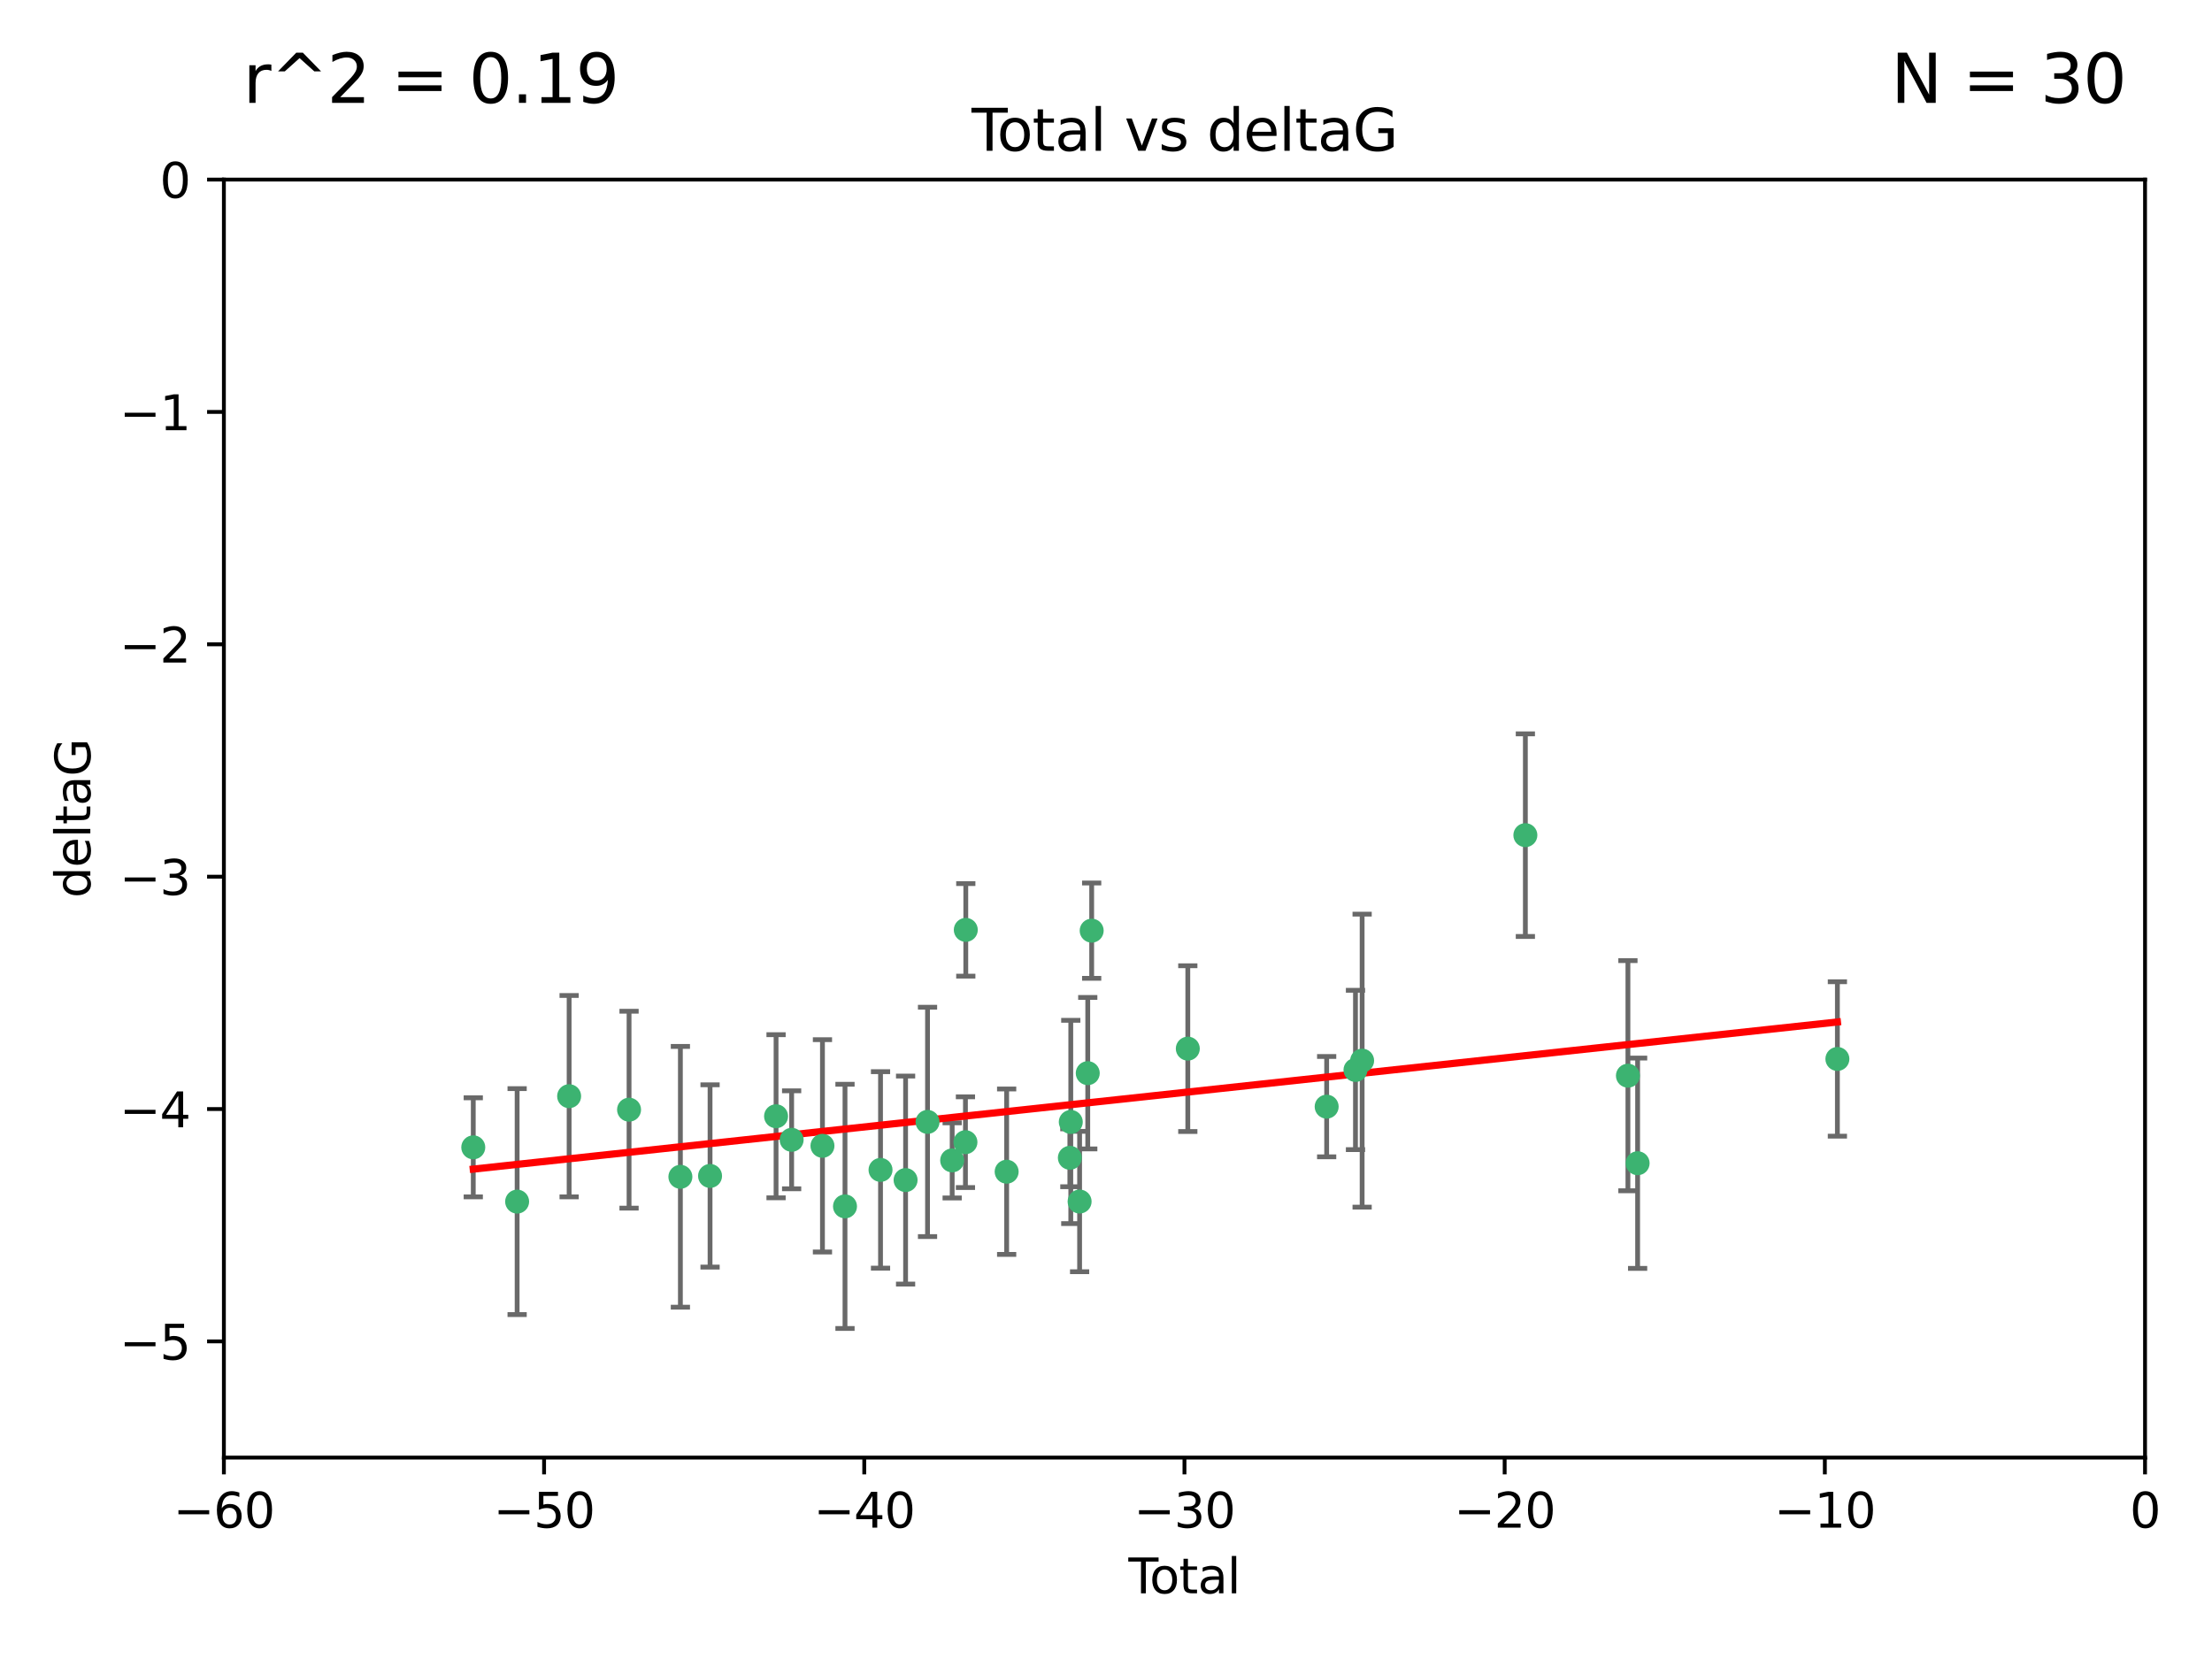 <?xml version="1.0" encoding="utf-8" standalone="no"?>
<!DOCTYPE svg PUBLIC "-//W3C//DTD SVG 1.1//EN"
  "http://www.w3.org/Graphics/SVG/1.1/DTD/svg11.dtd">
<svg xmlns:xlink="http://www.w3.org/1999/xlink" width="460.8pt" height="345.6pt" viewBox="0 0 460.8 345.6" xmlns="http://www.w3.org/2000/svg" version="1.1">
 <defs>
  <style type="text/css">*{stroke-linejoin: round; stroke-linecap: butt}</style>
 </defs>
 <g id="figure_1">
  <g id="patch_1">
   <path d="M 0 345.6 
L 460.8 345.6 
L 460.8 0 
L 0 0 
z
" style="fill: #ffffff"/>
  </g>
  <g id="axes_1">
   <g id="patch_2">
    <path d="M 46.64 303.64 
L 446.85 303.64 
L 446.85 37.411 
L 46.64 37.411 
z
" style="fill: #ffffff"/>
   </g>
   <g id="PathCollection_1">
    <defs>
     <path id="md3c6a5b3bf" d="M 0 1.118 
C 0.297 1.118 0.581 1 0.791 0.791 
C 1 0.581 1.118 0.297 1.118 0 
C 1.118 -0.297 1 -0.581 0.791 -0.791 
C 0.581 -1 0.297 -1.118 0 -1.118 
C -0.297 -1.118 -0.581 -1 -0.791 -0.791 
C -1 -0.581 -1.118 -0.297 -1.118 0 
C -1.118 0.297 -1 0.581 -0.791 0.791 
C -0.581 1 -0.297 1.118 0 1.118 
z
" style="stroke: #3cb371"/>
    </defs>
    <g clip-path="url(#pe9e4c4aa1c)">
     <use xlink:href="#md3c6a5b3bf" x="98.591" y="239.011" style="fill: #3cb371; stroke: #3cb371"/>
     <use xlink:href="#md3c6a5b3bf" x="107.728" y="250.316" style="fill: #3cb371; stroke: #3cb371"/>
     <use xlink:href="#md3c6a5b3bf" x="118.56" y="228.355" style="fill: #3cb371; stroke: #3cb371"/>
     <use xlink:href="#md3c6a5b3bf" x="131.044" y="231.167" style="fill: #3cb371; stroke: #3cb371"/>
     <use xlink:href="#md3c6a5b3bf" x="141.738" y="245.151" style="fill: #3cb371; stroke: #3cb371"/>
     <use xlink:href="#md3c6a5b3bf" x="147.918" y="244.971" style="fill: #3cb371; stroke: #3cb371"/>
     <use xlink:href="#md3c6a5b3bf" x="161.668" y="232.534" style="fill: #3cb371; stroke: #3cb371"/>
     <use xlink:href="#md3c6a5b3bf" x="164.913" y="237.443" style="fill: #3cb371; stroke: #3cb371"/>
     <use xlink:href="#md3c6a5b3bf" x="171.333" y="238.695" style="fill: #3cb371; stroke: #3cb371"/>
     <use xlink:href="#md3c6a5b3bf" x="176.029" y="251.31" style="fill: #3cb371; stroke: #3cb371"/>
     <use xlink:href="#md3c6a5b3bf" x="183.43" y="243.713" style="fill: #3cb371; stroke: #3cb371"/>
     <use xlink:href="#md3c6a5b3bf" x="188.651" y="245.83" style="fill: #3cb371; stroke: #3cb371"/>
     <use xlink:href="#md3c6a5b3bf" x="193.222" y="233.712" style="fill: #3cb371; stroke: #3cb371"/>
     <use xlink:href="#md3c6a5b3bf" x="198.354" y="241.73" style="fill: #3cb371; stroke: #3cb371"/>
     <use xlink:href="#md3c6a5b3bf" x="201.119" y="237.937" style="fill: #3cb371; stroke: #3cb371"/>
     <use xlink:href="#md3c6a5b3bf" x="201.192" y="193.709" style="fill: #3cb371; stroke: #3cb371"/>
     <use xlink:href="#md3c6a5b3bf" x="209.704" y="244.088" style="fill: #3cb371; stroke: #3cb371"/>
     <use xlink:href="#md3c6a5b3bf" x="222.87" y="241.193" style="fill: #3cb371; stroke: #3cb371"/>
     <use xlink:href="#md3c6a5b3bf" x="223.063" y="233.723" style="fill: #3cb371; stroke: #3cb371"/>
     <use xlink:href="#md3c6a5b3bf" x="224.902" y="250.302" style="fill: #3cb371; stroke: #3cb371"/>
     <use xlink:href="#md3c6a5b3bf" x="226.599" y="223.559" style="fill: #3cb371; stroke: #3cb371"/>
     <use xlink:href="#md3c6a5b3bf" x="227.416" y="193.873" style="fill: #3cb371; stroke: #3cb371"/>
     <use xlink:href="#md3c6a5b3bf" x="247.442" y="218.451" style="fill: #3cb371; stroke: #3cb371"/>
     <use xlink:href="#md3c6a5b3bf" x="276.368" y="230.536" style="fill: #3cb371; stroke: #3cb371"/>
     <use xlink:href="#md3c6a5b3bf" x="282.371" y="222.895" style="fill: #3cb371; stroke: #3cb371"/>
     <use xlink:href="#md3c6a5b3bf" x="283.756" y="220.951" style="fill: #3cb371; stroke: #3cb371"/>
     <use xlink:href="#md3c6a5b3bf" x="317.762" y="173.979" style="fill: #3cb371; stroke: #3cb371"/>
     <use xlink:href="#md3c6a5b3bf" x="339.126" y="224.085" style="fill: #3cb371; stroke: #3cb371"/>
     <use xlink:href="#md3c6a5b3bf" x="341.146" y="242.322" style="fill: #3cb371; stroke: #3cb371"/>
     <use xlink:href="#md3c6a5b3bf" x="382.763" y="220.6" style="fill: #3cb371; stroke: #3cb371"/>
    </g>
   </g>
   <g id="matplotlib.axis_1">
    <g id="xtick_1">
     <g id="line2d_1">
      <defs>
       <path id="mb006a114a7" d="M 0 0 
L 0 3.5 
" style="stroke: #000000; stroke-width: 0.8"/>
      </defs>
      <g>
       <use xlink:href="#mb006a114a7" x="46.64" y="303.64" style="stroke: #000000; stroke-width: 0.8"/>
      </g>
     </g>
     <g id="text_1">
      <!-- −60 -->
      <g transform="translate(36.088 318.238)scale(0.1 -0.1)">
       <defs>
        <path id="DejaVuSans-2212" d="M 678 2272 
L 4684 2272 
L 4684 1741 
L 678 1741 
L 678 2272 
z
" transform="scale(0.016)"/>
        <path id="DejaVuSans-36" d="M 2113 2584 
Q 1688 2584 1439 2293 
Q 1191 2003 1191 1497 
Q 1191 994 1439 701 
Q 1688 409 2113 409 
Q 2538 409 2786 701 
Q 3034 994 3034 1497 
Q 3034 2003 2786 2293 
Q 2538 2584 2113 2584 
z
M 3366 4563 
L 3366 3988 
Q 3128 4100 2886 4159 
Q 2644 4219 2406 4219 
Q 1781 4219 1451 3797 
Q 1122 3375 1075 2522 
Q 1259 2794 1537 2939 
Q 1816 3084 2150 3084 
Q 2853 3084 3261 2657 
Q 3669 2231 3669 1497 
Q 3669 778 3244 343 
Q 2819 -91 2113 -91 
Q 1303 -91 875 529 
Q 447 1150 447 2328 
Q 447 3434 972 4092 
Q 1497 4750 2381 4750 
Q 2619 4750 2861 4703 
Q 3103 4656 3366 4563 
z
" transform="scale(0.016)"/>
        <path id="DejaVuSans-30" d="M 2034 4250 
Q 1547 4250 1301 3770 
Q 1056 3291 1056 2328 
Q 1056 1369 1301 889 
Q 1547 409 2034 409 
Q 2525 409 2770 889 
Q 3016 1369 3016 2328 
Q 3016 3291 2770 3770 
Q 2525 4250 2034 4250 
z
M 2034 4750 
Q 2819 4750 3233 4129 
Q 3647 3509 3647 2328 
Q 3647 1150 3233 529 
Q 2819 -91 2034 -91 
Q 1250 -91 836 529 
Q 422 1150 422 2328 
Q 422 3509 836 4129 
Q 1250 4750 2034 4750 
z
" transform="scale(0.016)"/>
       </defs>
       <use xlink:href="#DejaVuSans-2212"/>
       <use xlink:href="#DejaVuSans-36" x="83.789"/>
       <use xlink:href="#DejaVuSans-30" x="147.412"/>
      </g>
     </g>
    </g>
    <g id="xtick_2">
     <g id="line2d_2">
      <g>
       <use xlink:href="#mb006a114a7" x="113.342" y="303.64" style="stroke: #000000; stroke-width: 0.8"/>
      </g>
     </g>
     <g id="text_2">
      <!-- −50 -->
      <g transform="translate(102.789 318.238)scale(0.1 -0.1)">
       <defs>
        <path id="DejaVuSans-35" d="M 691 4666 
L 3169 4666 
L 3169 4134 
L 1269 4134 
L 1269 2991 
Q 1406 3038 1543 3061 
Q 1681 3084 1819 3084 
Q 2600 3084 3056 2656 
Q 3513 2228 3513 1497 
Q 3513 744 3044 326 
Q 2575 -91 1722 -91 
Q 1428 -91 1123 -41 
Q 819 9 494 109 
L 494 744 
Q 775 591 1075 516 
Q 1375 441 1709 441 
Q 2250 441 2565 725 
Q 2881 1009 2881 1497 
Q 2881 1984 2565 2268 
Q 2250 2553 1709 2553 
Q 1456 2553 1204 2497 
Q 953 2441 691 2322 
L 691 4666 
z
" transform="scale(0.016)"/>
       </defs>
       <use xlink:href="#DejaVuSans-2212"/>
       <use xlink:href="#DejaVuSans-35" x="83.789"/>
       <use xlink:href="#DejaVuSans-30" x="147.412"/>
      </g>
     </g>
    </g>
    <g id="xtick_3">
     <g id="line2d_3">
      <g>
       <use xlink:href="#mb006a114a7" x="180.043" y="303.64" style="stroke: #000000; stroke-width: 0.8"/>
      </g>
     </g>
     <g id="text_3">
      <!-- −40 -->
      <g transform="translate(169.491 318.238)scale(0.1 -0.1)">
       <defs>
        <path id="DejaVuSans-34" d="M 2419 4116 
L 825 1625 
L 2419 1625 
L 2419 4116 
z
M 2253 4666 
L 3047 4666 
L 3047 1625 
L 3713 1625 
L 3713 1100 
L 3047 1100 
L 3047 0 
L 2419 0 
L 2419 1100 
L 313 1100 
L 313 1709 
L 2253 4666 
z
" transform="scale(0.016)"/>
       </defs>
       <use xlink:href="#DejaVuSans-2212"/>
       <use xlink:href="#DejaVuSans-34" x="83.789"/>
       <use xlink:href="#DejaVuSans-30" x="147.412"/>
      </g>
     </g>
    </g>
    <g id="xtick_4">
     <g id="line2d_4">
      <g>
       <use xlink:href="#mb006a114a7" x="246.745" y="303.64" style="stroke: #000000; stroke-width: 0.8"/>
      </g>
     </g>
     <g id="text_4">
      <!-- −30 -->
      <g transform="translate(236.193 318.238)scale(0.1 -0.1)">
       <defs>
        <path id="DejaVuSans-33" d="M 2597 2516 
Q 3050 2419 3304 2112 
Q 3559 1806 3559 1356 
Q 3559 666 3084 287 
Q 2609 -91 1734 -91 
Q 1441 -91 1130 -33 
Q 819 25 488 141 
L 488 750 
Q 750 597 1062 519 
Q 1375 441 1716 441 
Q 2309 441 2620 675 
Q 2931 909 2931 1356 
Q 2931 1769 2642 2001 
Q 2353 2234 1838 2234 
L 1294 2234 
L 1294 2753 
L 1863 2753 
Q 2328 2753 2575 2939 
Q 2822 3125 2822 3475 
Q 2822 3834 2567 4026 
Q 2313 4219 1838 4219 
Q 1578 4219 1281 4162 
Q 984 4106 628 3988 
L 628 4550 
Q 988 4650 1302 4700 
Q 1616 4750 1894 4750 
Q 2613 4750 3031 4423 
Q 3450 4097 3450 3541 
Q 3450 3153 3228 2886 
Q 3006 2619 2597 2516 
z
" transform="scale(0.016)"/>
       </defs>
       <use xlink:href="#DejaVuSans-2212"/>
       <use xlink:href="#DejaVuSans-33" x="83.789"/>
       <use xlink:href="#DejaVuSans-30" x="147.412"/>
      </g>
     </g>
    </g>
    <g id="xtick_5">
     <g id="line2d_5">
      <g>
       <use xlink:href="#mb006a114a7" x="313.447" y="303.64" style="stroke: #000000; stroke-width: 0.8"/>
      </g>
     </g>
     <g id="text_5">
      <!-- −20 -->
      <g transform="translate(302.894 318.238)scale(0.1 -0.1)">
       <defs>
        <path id="DejaVuSans-32" d="M 1228 531 
L 3431 531 
L 3431 0 
L 469 0 
L 469 531 
Q 828 903 1448 1529 
Q 2069 2156 2228 2338 
Q 2531 2678 2651 2914 
Q 2772 3150 2772 3378 
Q 2772 3750 2511 3984 
Q 2250 4219 1831 4219 
Q 1534 4219 1204 4116 
Q 875 4013 500 3803 
L 500 4441 
Q 881 4594 1212 4672 
Q 1544 4750 1819 4750 
Q 2544 4750 2975 4387 
Q 3406 4025 3406 3419 
Q 3406 3131 3298 2873 
Q 3191 2616 2906 2266 
Q 2828 2175 2409 1742 
Q 1991 1309 1228 531 
z
" transform="scale(0.016)"/>
       </defs>
       <use xlink:href="#DejaVuSans-2212"/>
       <use xlink:href="#DejaVuSans-32" x="83.789"/>
       <use xlink:href="#DejaVuSans-30" x="147.412"/>
      </g>
     </g>
    </g>
    <g id="xtick_6">
     <g id="line2d_6">
      <g>
       <use xlink:href="#mb006a114a7" x="380.148" y="303.64" style="stroke: #000000; stroke-width: 0.8"/>
      </g>
     </g>
     <g id="text_6">
      <!-- −10 -->
      <g transform="translate(369.596 318.238)scale(0.1 -0.1)">
       <defs>
        <path id="DejaVuSans-31" d="M 794 531 
L 1825 531 
L 1825 4091 
L 703 3866 
L 703 4441 
L 1819 4666 
L 2450 4666 
L 2450 531 
L 3481 531 
L 3481 0 
L 794 0 
L 794 531 
z
" transform="scale(0.016)"/>
       </defs>
       <use xlink:href="#DejaVuSans-2212"/>
       <use xlink:href="#DejaVuSans-31" x="83.789"/>
       <use xlink:href="#DejaVuSans-30" x="147.412"/>
      </g>
     </g>
    </g>
    <g id="xtick_7">
     <g id="line2d_7">
      <g>
       <use xlink:href="#mb006a114a7" x="446.85" y="303.64" style="stroke: #000000; stroke-width: 0.8"/>
      </g>
     </g>
     <g id="text_7">
      <!-- 0 -->
      <g transform="translate(443.669 318.238)scale(0.1 -0.1)">
       <use xlink:href="#DejaVuSans-30"/>
      </g>
     </g>
    </g>
    <g id="text_8">
     <!-- Total -->
     <g transform="translate(235.068 331.917)scale(0.1 -0.1)">
      <defs>
       <path id="DejaVuSans-54" d="M -19 4666 
L 3928 4666 
L 3928 4134 
L 2272 4134 
L 2272 0 
L 1638 0 
L 1638 4134 
L -19 4134 
L -19 4666 
z
" transform="scale(0.016)"/>
       <path id="DejaVuSans-6f" d="M 1959 3097 
Q 1497 3097 1228 2736 
Q 959 2375 959 1747 
Q 959 1119 1226 758 
Q 1494 397 1959 397 
Q 2419 397 2687 759 
Q 2956 1122 2956 1747 
Q 2956 2369 2687 2733 
Q 2419 3097 1959 3097 
z
M 1959 3584 
Q 2709 3584 3137 3096 
Q 3566 2609 3566 1747 
Q 3566 888 3137 398 
Q 2709 -91 1959 -91 
Q 1206 -91 779 398 
Q 353 888 353 1747 
Q 353 2609 779 3096 
Q 1206 3584 1959 3584 
z
" transform="scale(0.016)"/>
       <path id="DejaVuSans-74" d="M 1172 4494 
L 1172 3500 
L 2356 3500 
L 2356 3053 
L 1172 3053 
L 1172 1153 
Q 1172 725 1289 603 
Q 1406 481 1766 481 
L 2356 481 
L 2356 0 
L 1766 0 
Q 1100 0 847 248 
Q 594 497 594 1153 
L 594 3053 
L 172 3053 
L 172 3500 
L 594 3500 
L 594 4494 
L 1172 4494 
z
" transform="scale(0.016)"/>
       <path id="DejaVuSans-61" d="M 2194 1759 
Q 1497 1759 1228 1600 
Q 959 1441 959 1056 
Q 959 750 1161 570 
Q 1363 391 1709 391 
Q 2188 391 2477 730 
Q 2766 1069 2766 1631 
L 2766 1759 
L 2194 1759 
z
M 3341 1997 
L 3341 0 
L 2766 0 
L 2766 531 
Q 2569 213 2275 61 
Q 1981 -91 1556 -91 
Q 1019 -91 701 211 
Q 384 513 384 1019 
Q 384 1609 779 1909 
Q 1175 2209 1959 2209 
L 2766 2209 
L 2766 2266 
Q 2766 2663 2505 2880 
Q 2244 3097 1772 3097 
Q 1472 3097 1187 3025 
Q 903 2953 641 2809 
L 641 3341 
Q 956 3463 1253 3523 
Q 1550 3584 1831 3584 
Q 2591 3584 2966 3190 
Q 3341 2797 3341 1997 
z
" transform="scale(0.016)"/>
       <path id="DejaVuSans-6c" d="M 603 4863 
L 1178 4863 
L 1178 0 
L 603 0 
L 603 4863 
z
" transform="scale(0.016)"/>
      </defs>
      <use xlink:href="#DejaVuSans-54"/>
      <use xlink:href="#DejaVuSans-6f" x="44.084"/>
      <use xlink:href="#DejaVuSans-74" x="105.266"/>
      <use xlink:href="#DejaVuSans-61" x="144.475"/>
      <use xlink:href="#DejaVuSans-6c" x="205.754"/>
     </g>
    </g>
   </g>
   <g id="matplotlib.axis_2">
    <g id="ytick_1">
     <g id="line2d_8">
      <defs>
       <path id="md8466d8275" d="M 0 0 
L -3.5 0 
" style="stroke: #000000; stroke-width: 0.8"/>
      </defs>
      <g>
       <use xlink:href="#md8466d8275" x="46.64" y="279.437" style="stroke: #000000; stroke-width: 0.8"/>
      </g>
     </g>
     <g id="text_9">
      <!-- −5 -->
      <g transform="translate(24.898 283.237)scale(0.1 -0.1)">
       <use xlink:href="#DejaVuSans-2212"/>
       <use xlink:href="#DejaVuSans-35" x="83.789"/>
      </g>
     </g>
    </g>
    <g id="ytick_2">
     <g id="line2d_9">
      <g>
       <use xlink:href="#md8466d8275" x="46.64" y="231.032" style="stroke: #000000; stroke-width: 0.8"/>
      </g>
     </g>
     <g id="text_10">
      <!-- −4 -->
      <g transform="translate(24.898 234.831)scale(0.1 -0.1)">
       <use xlink:href="#DejaVuSans-2212"/>
       <use xlink:href="#DejaVuSans-34" x="83.789"/>
      </g>
     </g>
    </g>
    <g id="ytick_3">
     <g id="line2d_10">
      <g>
       <use xlink:href="#md8466d8275" x="46.64" y="182.627" style="stroke: #000000; stroke-width: 0.8"/>
      </g>
     </g>
     <g id="text_11">
      <!-- −3 -->
      <g transform="translate(24.898 186.426)scale(0.1 -0.1)">
       <use xlink:href="#DejaVuSans-2212"/>
       <use xlink:href="#DejaVuSans-33" x="83.789"/>
      </g>
     </g>
    </g>
    <g id="ytick_4">
     <g id="line2d_11">
      <g>
       <use xlink:href="#md8466d8275" x="46.64" y="134.222" style="stroke: #000000; stroke-width: 0.8"/>
      </g>
     </g>
     <g id="text_12">
      <!-- −2 -->
      <g transform="translate(24.898 138.021)scale(0.1 -0.1)">
       <use xlink:href="#DejaVuSans-2212"/>
       <use xlink:href="#DejaVuSans-32" x="83.789"/>
      </g>
     </g>
    </g>
    <g id="ytick_5">
     <g id="line2d_12">
      <g>
       <use xlink:href="#md8466d8275" x="46.64" y="85.816" style="stroke: #000000; stroke-width: 0.8"/>
      </g>
     </g>
     <g id="text_13">
      <!-- −1 -->
      <g transform="translate(24.898 89.616)scale(0.1 -0.1)">
       <use xlink:href="#DejaVuSans-2212"/>
       <use xlink:href="#DejaVuSans-31" x="83.789"/>
      </g>
     </g>
    </g>
    <g id="ytick_6">
     <g id="line2d_13">
      <g>
       <use xlink:href="#md8466d8275" x="46.64" y="37.411" style="stroke: #000000; stroke-width: 0.8"/>
      </g>
     </g>
     <g id="text_14">
      <!-- 0 -->
      <g transform="translate(33.278 41.21)scale(0.1 -0.1)">
       <use xlink:href="#DejaVuSans-30"/>
      </g>
     </g>
    </g>
    <g id="text_15">
     <!-- deltaG -->
     <g transform="translate(18.818 187.064)rotate(-90)scale(0.1 -0.1)">
      <defs>
       <path id="DejaVuSans-64" d="M 2906 2969 
L 2906 4863 
L 3481 4863 
L 3481 0 
L 2906 0 
L 2906 525 
Q 2725 213 2448 61 
Q 2172 -91 1784 -91 
Q 1150 -91 751 415 
Q 353 922 353 1747 
Q 353 2572 751 3078 
Q 1150 3584 1784 3584 
Q 2172 3584 2448 3432 
Q 2725 3281 2906 2969 
z
M 947 1747 
Q 947 1113 1208 752 
Q 1469 391 1925 391 
Q 2381 391 2643 752 
Q 2906 1113 2906 1747 
Q 2906 2381 2643 2742 
Q 2381 3103 1925 3103 
Q 1469 3103 1208 2742 
Q 947 2381 947 1747 
z
" transform="scale(0.016)"/>
       <path id="DejaVuSans-65" d="M 3597 1894 
L 3597 1613 
L 953 1613 
Q 991 1019 1311 708 
Q 1631 397 2203 397 
Q 2534 397 2845 478 
Q 3156 559 3463 722 
L 3463 178 
Q 3153 47 2828 -22 
Q 2503 -91 2169 -91 
Q 1331 -91 842 396 
Q 353 884 353 1716 
Q 353 2575 817 3079 
Q 1281 3584 2069 3584 
Q 2775 3584 3186 3129 
Q 3597 2675 3597 1894 
z
M 3022 2063 
Q 3016 2534 2758 2815 
Q 2500 3097 2075 3097 
Q 1594 3097 1305 2825 
Q 1016 2553 972 2059 
L 3022 2063 
z
" transform="scale(0.016)"/>
       <path id="DejaVuSans-47" d="M 3809 666 
L 3809 1919 
L 2778 1919 
L 2778 2438 
L 4434 2438 
L 4434 434 
Q 4069 175 3628 42 
Q 3188 -91 2688 -91 
Q 1594 -91 976 548 
Q 359 1188 359 2328 
Q 359 3472 976 4111 
Q 1594 4750 2688 4750 
Q 3144 4750 3555 4637 
Q 3966 4525 4313 4306 
L 4313 3634 
Q 3963 3931 3569 4081 
Q 3175 4231 2741 4231 
Q 1884 4231 1454 3753 
Q 1025 3275 1025 2328 
Q 1025 1384 1454 906 
Q 1884 428 2741 428 
Q 3075 428 3337 486 
Q 3600 544 3809 666 
z
" transform="scale(0.016)"/>
      </defs>
      <use xlink:href="#DejaVuSans-64"/>
      <use xlink:href="#DejaVuSans-65" x="63.477"/>
      <use xlink:href="#DejaVuSans-6c" x="125"/>
      <use xlink:href="#DejaVuSans-74" x="152.783"/>
      <use xlink:href="#DejaVuSans-61" x="191.992"/>
      <use xlink:href="#DejaVuSans-47" x="253.271"/>
     </g>
    </g>
   </g>
   <g id="LineCollection_1">
    <path d="M 98.591 249.332 
L 98.591 228.691 
" clip-path="url(#pe9e4c4aa1c)" style="fill: none; stroke: #696969"/>
    <path d="M 107.728 273.851 
L 107.728 226.78 
" clip-path="url(#pe9e4c4aa1c)" style="fill: none; stroke: #696969"/>
    <path d="M 118.56 249.329 
L 118.56 207.382 
" clip-path="url(#pe9e4c4aa1c)" style="fill: none; stroke: #696969"/>
    <path d="M 131.044 251.678 
L 131.044 210.656 
" clip-path="url(#pe9e4c4aa1c)" style="fill: none; stroke: #696969"/>
    <path d="M 141.738 272.312 
L 141.738 217.99 
" clip-path="url(#pe9e4c4aa1c)" style="fill: none; stroke: #696969"/>
    <path d="M 147.918 263.96 
L 147.918 225.982 
" clip-path="url(#pe9e4c4aa1c)" style="fill: none; stroke: #696969"/>
    <path d="M 161.668 249.526 
L 161.668 215.542 
" clip-path="url(#pe9e4c4aa1c)" style="fill: none; stroke: #696969"/>
    <path d="M 164.913 247.65 
L 164.913 227.236 
" clip-path="url(#pe9e4c4aa1c)" style="fill: none; stroke: #696969"/>
    <path d="M 171.333 260.812 
L 171.333 216.578 
" clip-path="url(#pe9e4c4aa1c)" style="fill: none; stroke: #696969"/>
    <path d="M 176.029 276.746 
L 176.029 225.873 
" clip-path="url(#pe9e4c4aa1c)" style="fill: none; stroke: #696969"/>
    <path d="M 183.43 264.178 
L 183.43 223.248 
" clip-path="url(#pe9e4c4aa1c)" style="fill: none; stroke: #696969"/>
    <path d="M 188.651 267.497 
L 188.651 224.162 
" clip-path="url(#pe9e4c4aa1c)" style="fill: none; stroke: #696969"/>
    <path d="M 193.222 257.598 
L 193.222 209.826 
" clip-path="url(#pe9e4c4aa1c)" style="fill: none; stroke: #696969"/>
    <path d="M 198.354 249.557 
L 198.354 233.903 
" clip-path="url(#pe9e4c4aa1c)" style="fill: none; stroke: #696969"/>
    <path d="M 201.119 247.386 
L 201.119 228.488 
" clip-path="url(#pe9e4c4aa1c)" style="fill: none; stroke: #696969"/>
    <path d="M 201.192 203.348 
L 201.192 184.071 
" clip-path="url(#pe9e4c4aa1c)" style="fill: none; stroke: #696969"/>
    <path d="M 209.704 261.318 
L 209.704 226.858 
" clip-path="url(#pe9e4c4aa1c)" style="fill: none; stroke: #696969"/>
    <path d="M 222.87 247.22 
L 222.87 235.166 
" clip-path="url(#pe9e4c4aa1c)" style="fill: none; stroke: #696969"/>
    <path d="M 223.063 254.896 
L 223.063 212.549 
" clip-path="url(#pe9e4c4aa1c)" style="fill: none; stroke: #696969"/>
    <path d="M 224.902 264.925 
L 224.902 235.679 
" clip-path="url(#pe9e4c4aa1c)" style="fill: none; stroke: #696969"/>
    <path d="M 226.599 239.336 
L 226.599 207.781 
" clip-path="url(#pe9e4c4aa1c)" style="fill: none; stroke: #696969"/>
    <path d="M 227.416 203.802 
L 227.416 183.944 
" clip-path="url(#pe9e4c4aa1c)" style="fill: none; stroke: #696969"/>
    <path d="M 247.442 235.713 
L 247.442 201.188 
" clip-path="url(#pe9e4c4aa1c)" style="fill: none; stroke: #696969"/>
    <path d="M 276.368 240.987 
L 276.368 220.084 
" clip-path="url(#pe9e4c4aa1c)" style="fill: none; stroke: #696969"/>
    <path d="M 282.371 239.489 
L 282.371 206.3 
" clip-path="url(#pe9e4c4aa1c)" style="fill: none; stroke: #696969"/>
    <path d="M 283.756 251.471 
L 283.756 190.431 
" clip-path="url(#pe9e4c4aa1c)" style="fill: none; stroke: #696969"/>
    <path d="M 317.762 195.085 
L 317.762 152.873 
" clip-path="url(#pe9e4c4aa1c)" style="fill: none; stroke: #696969"/>
    <path d="M 339.126 248.056 
L 339.126 200.114 
" clip-path="url(#pe9e4c4aa1c)" style="fill: none; stroke: #696969"/>
    <path d="M 341.146 264.227 
L 341.146 220.417 
" clip-path="url(#pe9e4c4aa1c)" style="fill: none; stroke: #696969"/>
    <path d="M 382.763 236.686 
L 382.763 204.513 
" clip-path="url(#pe9e4c4aa1c)" style="fill: none; stroke: #696969"/>
   </g>
   <g id="line2d_14">
    <defs>
     <path id="me52b9cd2bb" d="M 2 0 
L -2 -0 
" style="stroke: #696969"/>
    </defs>
    <g clip-path="url(#pe9e4c4aa1c)">
     <use xlink:href="#me52b9cd2bb" x="98.591" y="249.332" style="fill: #696969; stroke: #696969"/>
     <use xlink:href="#me52b9cd2bb" x="107.728" y="273.851" style="fill: #696969; stroke: #696969"/>
     <use xlink:href="#me52b9cd2bb" x="118.56" y="249.329" style="fill: #696969; stroke: #696969"/>
     <use xlink:href="#me52b9cd2bb" x="131.044" y="251.678" style="fill: #696969; stroke: #696969"/>
     <use xlink:href="#me52b9cd2bb" x="141.738" y="272.312" style="fill: #696969; stroke: #696969"/>
     <use xlink:href="#me52b9cd2bb" x="147.918" y="263.96" style="fill: #696969; stroke: #696969"/>
     <use xlink:href="#me52b9cd2bb" x="161.668" y="249.526" style="fill: #696969; stroke: #696969"/>
     <use xlink:href="#me52b9cd2bb" x="164.913" y="247.65" style="fill: #696969; stroke: #696969"/>
     <use xlink:href="#me52b9cd2bb" x="171.333" y="260.812" style="fill: #696969; stroke: #696969"/>
     <use xlink:href="#me52b9cd2bb" x="176.029" y="276.746" style="fill: #696969; stroke: #696969"/>
     <use xlink:href="#me52b9cd2bb" x="183.43" y="264.178" style="fill: #696969; stroke: #696969"/>
     <use xlink:href="#me52b9cd2bb" x="188.651" y="267.497" style="fill: #696969; stroke: #696969"/>
     <use xlink:href="#me52b9cd2bb" x="193.222" y="257.598" style="fill: #696969; stroke: #696969"/>
     <use xlink:href="#me52b9cd2bb" x="198.354" y="249.557" style="fill: #696969; stroke: #696969"/>
     <use xlink:href="#me52b9cd2bb" x="201.119" y="247.386" style="fill: #696969; stroke: #696969"/>
     <use xlink:href="#me52b9cd2bb" x="201.192" y="203.348" style="fill: #696969; stroke: #696969"/>
     <use xlink:href="#me52b9cd2bb" x="209.704" y="261.318" style="fill: #696969; stroke: #696969"/>
     <use xlink:href="#me52b9cd2bb" x="222.87" y="247.22" style="fill: #696969; stroke: #696969"/>
     <use xlink:href="#me52b9cd2bb" x="223.063" y="254.896" style="fill: #696969; stroke: #696969"/>
     <use xlink:href="#me52b9cd2bb" x="224.902" y="264.925" style="fill: #696969; stroke: #696969"/>
     <use xlink:href="#me52b9cd2bb" x="226.599" y="239.336" style="fill: #696969; stroke: #696969"/>
     <use xlink:href="#me52b9cd2bb" x="227.416" y="203.802" style="fill: #696969; stroke: #696969"/>
     <use xlink:href="#me52b9cd2bb" x="247.442" y="235.713" style="fill: #696969; stroke: #696969"/>
     <use xlink:href="#me52b9cd2bb" x="276.368" y="240.987" style="fill: #696969; stroke: #696969"/>
     <use xlink:href="#me52b9cd2bb" x="282.371" y="239.489" style="fill: #696969; stroke: #696969"/>
     <use xlink:href="#me52b9cd2bb" x="283.756" y="251.471" style="fill: #696969; stroke: #696969"/>
     <use xlink:href="#me52b9cd2bb" x="317.762" y="195.085" style="fill: #696969; stroke: #696969"/>
     <use xlink:href="#me52b9cd2bb" x="339.126" y="248.056" style="fill: #696969; stroke: #696969"/>
     <use xlink:href="#me52b9cd2bb" x="341.146" y="264.227" style="fill: #696969; stroke: #696969"/>
     <use xlink:href="#me52b9cd2bb" x="382.763" y="236.686" style="fill: #696969; stroke: #696969"/>
    </g>
   </g>
   <g id="line2d_15">
    <g clip-path="url(#pe9e4c4aa1c)">
     <use xlink:href="#me52b9cd2bb" x="98.591" y="228.691" style="fill: #696969; stroke: #696969"/>
     <use xlink:href="#me52b9cd2bb" x="107.728" y="226.78" style="fill: #696969; stroke: #696969"/>
     <use xlink:href="#me52b9cd2bb" x="118.56" y="207.382" style="fill: #696969; stroke: #696969"/>
     <use xlink:href="#me52b9cd2bb" x="131.044" y="210.656" style="fill: #696969; stroke: #696969"/>
     <use xlink:href="#me52b9cd2bb" x="141.738" y="217.99" style="fill: #696969; stroke: #696969"/>
     <use xlink:href="#me52b9cd2bb" x="147.918" y="225.982" style="fill: #696969; stroke: #696969"/>
     <use xlink:href="#me52b9cd2bb" x="161.668" y="215.542" style="fill: #696969; stroke: #696969"/>
     <use xlink:href="#me52b9cd2bb" x="164.913" y="227.236" style="fill: #696969; stroke: #696969"/>
     <use xlink:href="#me52b9cd2bb" x="171.333" y="216.578" style="fill: #696969; stroke: #696969"/>
     <use xlink:href="#me52b9cd2bb" x="176.029" y="225.873" style="fill: #696969; stroke: #696969"/>
     <use xlink:href="#me52b9cd2bb" x="183.43" y="223.248" style="fill: #696969; stroke: #696969"/>
     <use xlink:href="#me52b9cd2bb" x="188.651" y="224.162" style="fill: #696969; stroke: #696969"/>
     <use xlink:href="#me52b9cd2bb" x="193.222" y="209.826" style="fill: #696969; stroke: #696969"/>
     <use xlink:href="#me52b9cd2bb" x="198.354" y="233.903" style="fill: #696969; stroke: #696969"/>
     <use xlink:href="#me52b9cd2bb" x="201.119" y="228.488" style="fill: #696969; stroke: #696969"/>
     <use xlink:href="#me52b9cd2bb" x="201.192" y="184.071" style="fill: #696969; stroke: #696969"/>
     <use xlink:href="#me52b9cd2bb" x="209.704" y="226.858" style="fill: #696969; stroke: #696969"/>
     <use xlink:href="#me52b9cd2bb" x="222.87" y="235.166" style="fill: #696969; stroke: #696969"/>
     <use xlink:href="#me52b9cd2bb" x="223.063" y="212.549" style="fill: #696969; stroke: #696969"/>
     <use xlink:href="#me52b9cd2bb" x="224.902" y="235.679" style="fill: #696969; stroke: #696969"/>
     <use xlink:href="#me52b9cd2bb" x="226.599" y="207.781" style="fill: #696969; stroke: #696969"/>
     <use xlink:href="#me52b9cd2bb" x="227.416" y="183.944" style="fill: #696969; stroke: #696969"/>
     <use xlink:href="#me52b9cd2bb" x="247.442" y="201.188" style="fill: #696969; stroke: #696969"/>
     <use xlink:href="#me52b9cd2bb" x="276.368" y="220.084" style="fill: #696969; stroke: #696969"/>
     <use xlink:href="#me52b9cd2bb" x="282.371" y="206.3" style="fill: #696969; stroke: #696969"/>
     <use xlink:href="#me52b9cd2bb" x="283.756" y="190.431" style="fill: #696969; stroke: #696969"/>
     <use xlink:href="#me52b9cd2bb" x="317.762" y="152.873" style="fill: #696969; stroke: #696969"/>
     <use xlink:href="#me52b9cd2bb" x="339.126" y="200.114" style="fill: #696969; stroke: #696969"/>
     <use xlink:href="#me52b9cd2bb" x="341.146" y="220.417" style="fill: #696969; stroke: #696969"/>
     <use xlink:href="#me52b9cd2bb" x="382.763" y="204.513" style="fill: #696969; stroke: #696969"/>
    </g>
   </g>
   <g id="line2d_16">
    <path d="M 98.591 243.547 
L 107.728 242.561 
L 118.56 241.393 
L 131.044 240.047 
L 141.738 238.893 
L 147.918 238.227 
L 161.668 236.744 
L 164.913 236.394 
L 171.333 235.701 
L 176.029 235.195 
L 183.43 234.397 
L 188.651 233.834 
L 193.222 233.341 
L 198.354 232.787 
L 201.119 232.489 
L 201.192 232.481 
L 209.704 231.563 
L 222.87 230.143 
L 223.063 230.122 
L 224.902 229.924 
L 226.599 229.741 
L 227.416 229.653 
L 247.442 227.493 
L 276.368 224.373 
L 282.371 223.726 
L 283.756 223.576 
L 317.762 219.908 
L 339.126 217.604 
L 341.146 217.386 
L 382.763 212.898 
" clip-path="url(#pe9e4c4aa1c)" style="fill: none; stroke: #ff0000; stroke-width: 1.5; stroke-linecap: square"/>
   </g>
   <g id="line2d_17">
    <defs>
     <path id="mdcae32dc36" d="M 0 2 
C 0.53 2 1.039 1.789 1.414 1.414 
C 1.789 1.039 2 0.53 2 0 
C 2 -0.53 1.789 -1.039 1.414 -1.414 
C 1.039 -1.789 0.53 -2 0 -2 
C -0.53 -2 -1.039 -1.789 -1.414 -1.414 
C -1.789 -1.039 -2 -0.53 -2 0 
C -2 0.53 -1.789 1.039 -1.414 1.414 
C -1.039 1.789 -0.53 2 0 2 
z
" style="stroke: #3cb371"/>
    </defs>
    <g clip-path="url(#pe9e4c4aa1c)">
     <use xlink:href="#mdcae32dc36" x="98.591" y="239.011" style="fill: #3cb371; stroke: #3cb371"/>
     <use xlink:href="#mdcae32dc36" x="107.728" y="250.316" style="fill: #3cb371; stroke: #3cb371"/>
     <use xlink:href="#mdcae32dc36" x="118.56" y="228.355" style="fill: #3cb371; stroke: #3cb371"/>
     <use xlink:href="#mdcae32dc36" x="131.044" y="231.167" style="fill: #3cb371; stroke: #3cb371"/>
     <use xlink:href="#mdcae32dc36" x="141.738" y="245.151" style="fill: #3cb371; stroke: #3cb371"/>
     <use xlink:href="#mdcae32dc36" x="147.918" y="244.971" style="fill: #3cb371; stroke: #3cb371"/>
     <use xlink:href="#mdcae32dc36" x="161.668" y="232.534" style="fill: #3cb371; stroke: #3cb371"/>
     <use xlink:href="#mdcae32dc36" x="164.913" y="237.443" style="fill: #3cb371; stroke: #3cb371"/>
     <use xlink:href="#mdcae32dc36" x="171.333" y="238.695" style="fill: #3cb371; stroke: #3cb371"/>
     <use xlink:href="#mdcae32dc36" x="176.029" y="251.31" style="fill: #3cb371; stroke: #3cb371"/>
     <use xlink:href="#mdcae32dc36" x="183.43" y="243.713" style="fill: #3cb371; stroke: #3cb371"/>
     <use xlink:href="#mdcae32dc36" x="188.651" y="245.83" style="fill: #3cb371; stroke: #3cb371"/>
     <use xlink:href="#mdcae32dc36" x="193.222" y="233.712" style="fill: #3cb371; stroke: #3cb371"/>
     <use xlink:href="#mdcae32dc36" x="198.354" y="241.73" style="fill: #3cb371; stroke: #3cb371"/>
     <use xlink:href="#mdcae32dc36" x="201.119" y="237.937" style="fill: #3cb371; stroke: #3cb371"/>
     <use xlink:href="#mdcae32dc36" x="201.192" y="193.709" style="fill: #3cb371; stroke: #3cb371"/>
     <use xlink:href="#mdcae32dc36" x="209.704" y="244.088" style="fill: #3cb371; stroke: #3cb371"/>
     <use xlink:href="#mdcae32dc36" x="222.87" y="241.193" style="fill: #3cb371; stroke: #3cb371"/>
     <use xlink:href="#mdcae32dc36" x="223.063" y="233.723" style="fill: #3cb371; stroke: #3cb371"/>
     <use xlink:href="#mdcae32dc36" x="224.902" y="250.302" style="fill: #3cb371; stroke: #3cb371"/>
     <use xlink:href="#mdcae32dc36" x="226.599" y="223.559" style="fill: #3cb371; stroke: #3cb371"/>
     <use xlink:href="#mdcae32dc36" x="227.416" y="193.873" style="fill: #3cb371; stroke: #3cb371"/>
     <use xlink:href="#mdcae32dc36" x="247.442" y="218.451" style="fill: #3cb371; stroke: #3cb371"/>
     <use xlink:href="#mdcae32dc36" x="276.368" y="230.536" style="fill: #3cb371; stroke: #3cb371"/>
     <use xlink:href="#mdcae32dc36" x="282.371" y="222.895" style="fill: #3cb371; stroke: #3cb371"/>
     <use xlink:href="#mdcae32dc36" x="283.756" y="220.951" style="fill: #3cb371; stroke: #3cb371"/>
     <use xlink:href="#mdcae32dc36" x="317.762" y="173.979" style="fill: #3cb371; stroke: #3cb371"/>
     <use xlink:href="#mdcae32dc36" x="339.126" y="224.085" style="fill: #3cb371; stroke: #3cb371"/>
     <use xlink:href="#mdcae32dc36" x="341.146" y="242.322" style="fill: #3cb371; stroke: #3cb371"/>
     <use xlink:href="#mdcae32dc36" x="382.763" y="220.6" style="fill: #3cb371; stroke: #3cb371"/>
    </g>
   </g>
   <g id="patch_3">
    <path d="M 46.64 303.64 
L 46.64 37.411 
" style="fill: none; stroke: #000000; stroke-width: 0.8; stroke-linejoin: miter; stroke-linecap: square"/>
   </g>
   <g id="patch_4">
    <path d="M 446.85 303.64 
L 446.85 37.411 
" style="fill: none; stroke: #000000; stroke-width: 0.8; stroke-linejoin: miter; stroke-linecap: square"/>
   </g>
   <g id="patch_5">
    <path d="M 46.64 303.64 
L 446.85 303.64 
" style="fill: none; stroke: #000000; stroke-width: 0.8; stroke-linejoin: miter; stroke-linecap: square"/>
   </g>
   <g id="patch_6">
    <path d="M 46.64 37.411 
L 446.85 37.411 
" style="fill: none; stroke: #000000; stroke-width: 0.8; stroke-linejoin: miter; stroke-linecap: square"/>
   </g>
   <g id="text_16">
    <!-- N = 30 -->
    <g transform="translate(393.929 21.426)scale(0.14 -0.14)">
     <defs>
      <path id="DejaVuSans-4e" d="M 628 4666 
L 1478 4666 
L 3547 763 
L 3547 4666 
L 4159 4666 
L 4159 0 
L 3309 0 
L 1241 3903 
L 1241 0 
L 628 0 
L 628 4666 
z
" transform="scale(0.016)"/>
      <path id="DejaVuSans-20" transform="scale(0.016)"/>
      <path id="DejaVuSans-3d" d="M 678 2906 
L 4684 2906 
L 4684 2381 
L 678 2381 
L 678 2906 
z
M 678 1631 
L 4684 1631 
L 4684 1100 
L 678 1100 
L 678 1631 
z
" transform="scale(0.016)"/>
     </defs>
     <use xlink:href="#DejaVuSans-4e"/>
     <use xlink:href="#DejaVuSans-20" x="74.805"/>
     <use xlink:href="#DejaVuSans-3d" x="106.592"/>
     <use xlink:href="#DejaVuSans-20" x="190.381"/>
     <use xlink:href="#DejaVuSans-33" x="222.168"/>
     <use xlink:href="#DejaVuSans-30" x="285.791"/>
    </g>
   </g>
   <g id="text_17">
    <!-- r^2 = 0.19 -->
    <g transform="translate(50.642 21.426)scale(0.14 -0.14)">
     <defs>
      <path id="DejaVuSans-72" d="M 2631 2963 
Q 2534 3019 2420 3045 
Q 2306 3072 2169 3072 
Q 1681 3072 1420 2755 
Q 1159 2438 1159 1844 
L 1159 0 
L 581 0 
L 581 3500 
L 1159 3500 
L 1159 2956 
Q 1341 3275 1631 3429 
Q 1922 3584 2338 3584 
Q 2397 3584 2469 3576 
Q 2541 3569 2628 3553 
L 2631 2963 
z
" transform="scale(0.016)"/>
      <path id="DejaVuSans-5e" d="M 2988 4666 
L 4684 2925 
L 4056 2925 
L 2681 4159 
L 1306 2925 
L 678 2925 
L 2375 4666 
L 2988 4666 
z
" transform="scale(0.016)"/>
      <path id="DejaVuSans-2e" d="M 684 794 
L 1344 794 
L 1344 0 
L 684 0 
L 684 794 
z
" transform="scale(0.016)"/>
      <path id="DejaVuSans-39" d="M 703 97 
L 703 672 
Q 941 559 1184 500 
Q 1428 441 1663 441 
Q 2288 441 2617 861 
Q 2947 1281 2994 2138 
Q 2813 1869 2534 1725 
Q 2256 1581 1919 1581 
Q 1219 1581 811 2004 
Q 403 2428 403 3163 
Q 403 3881 828 4315 
Q 1253 4750 1959 4750 
Q 2769 4750 3195 4129 
Q 3622 3509 3622 2328 
Q 3622 1225 3098 567 
Q 2575 -91 1691 -91 
Q 1453 -91 1209 -44 
Q 966 3 703 97 
z
M 1959 2075 
Q 2384 2075 2632 2365 
Q 2881 2656 2881 3163 
Q 2881 3666 2632 3958 
Q 2384 4250 1959 4250 
Q 1534 4250 1286 3958 
Q 1038 3666 1038 3163 
Q 1038 2656 1286 2365 
Q 1534 2075 1959 2075 
z
" transform="scale(0.016)"/>
     </defs>
     <use xlink:href="#DejaVuSans-72"/>
     <use xlink:href="#DejaVuSans-5e" x="41.113"/>
     <use xlink:href="#DejaVuSans-32" x="124.902"/>
     <use xlink:href="#DejaVuSans-20" x="188.525"/>
     <use xlink:href="#DejaVuSans-3d" x="220.312"/>
     <use xlink:href="#DejaVuSans-20" x="304.102"/>
     <use xlink:href="#DejaVuSans-30" x="335.889"/>
     <use xlink:href="#DejaVuSans-2e" x="399.512"/>
     <use xlink:href="#DejaVuSans-31" x="431.299"/>
     <use xlink:href="#DejaVuSans-39" x="494.922"/>
    </g>
   </g>
   <g id="text_18">
    <!-- Total vs deltaG -->
    <g transform="translate(202.397 31.411)scale(0.12 -0.12)">
     <defs>
      <path id="DejaVuSans-76" d="M 191 3500 
L 800 3500 
L 1894 563 
L 2988 3500 
L 3597 3500 
L 2284 0 
L 1503 0 
L 191 3500 
z
" transform="scale(0.016)"/>
      <path id="DejaVuSans-73" d="M 2834 3397 
L 2834 2853 
Q 2591 2978 2328 3040 
Q 2066 3103 1784 3103 
Q 1356 3103 1142 2972 
Q 928 2841 928 2578 
Q 928 2378 1081 2264 
Q 1234 2150 1697 2047 
L 1894 2003 
Q 2506 1872 2764 1633 
Q 3022 1394 3022 966 
Q 3022 478 2636 193 
Q 2250 -91 1575 -91 
Q 1294 -91 989 -36 
Q 684 19 347 128 
L 347 722 
Q 666 556 975 473 
Q 1284 391 1588 391 
Q 1994 391 2212 530 
Q 2431 669 2431 922 
Q 2431 1156 2273 1281 
Q 2116 1406 1581 1522 
L 1381 1569 
Q 847 1681 609 1914 
Q 372 2147 372 2553 
Q 372 3047 722 3315 
Q 1072 3584 1716 3584 
Q 2034 3584 2315 3537 
Q 2597 3491 2834 3397 
z
" transform="scale(0.016)"/>
     </defs>
     <use xlink:href="#DejaVuSans-54"/>
     <use xlink:href="#DejaVuSans-6f" x="44.084"/>
     <use xlink:href="#DejaVuSans-74" x="105.266"/>
     <use xlink:href="#DejaVuSans-61" x="144.475"/>
     <use xlink:href="#DejaVuSans-6c" x="205.754"/>
     <use xlink:href="#DejaVuSans-20" x="233.537"/>
     <use xlink:href="#DejaVuSans-76" x="265.324"/>
     <use xlink:href="#DejaVuSans-73" x="324.504"/>
     <use xlink:href="#DejaVuSans-20" x="376.604"/>
     <use xlink:href="#DejaVuSans-64" x="408.391"/>
     <use xlink:href="#DejaVuSans-65" x="471.867"/>
     <use xlink:href="#DejaVuSans-6c" x="533.391"/>
     <use xlink:href="#DejaVuSans-74" x="561.174"/>
     <use xlink:href="#DejaVuSans-61" x="600.383"/>
     <use xlink:href="#DejaVuSans-47" x="661.662"/>
    </g>
   </g>
  </g>
 </g>
 <defs>
  <clipPath id="pe9e4c4aa1c">
   <rect x="46.64" y="37.411" width="400.21" height="266.229"/>
  </clipPath>
 </defs>
</svg>
